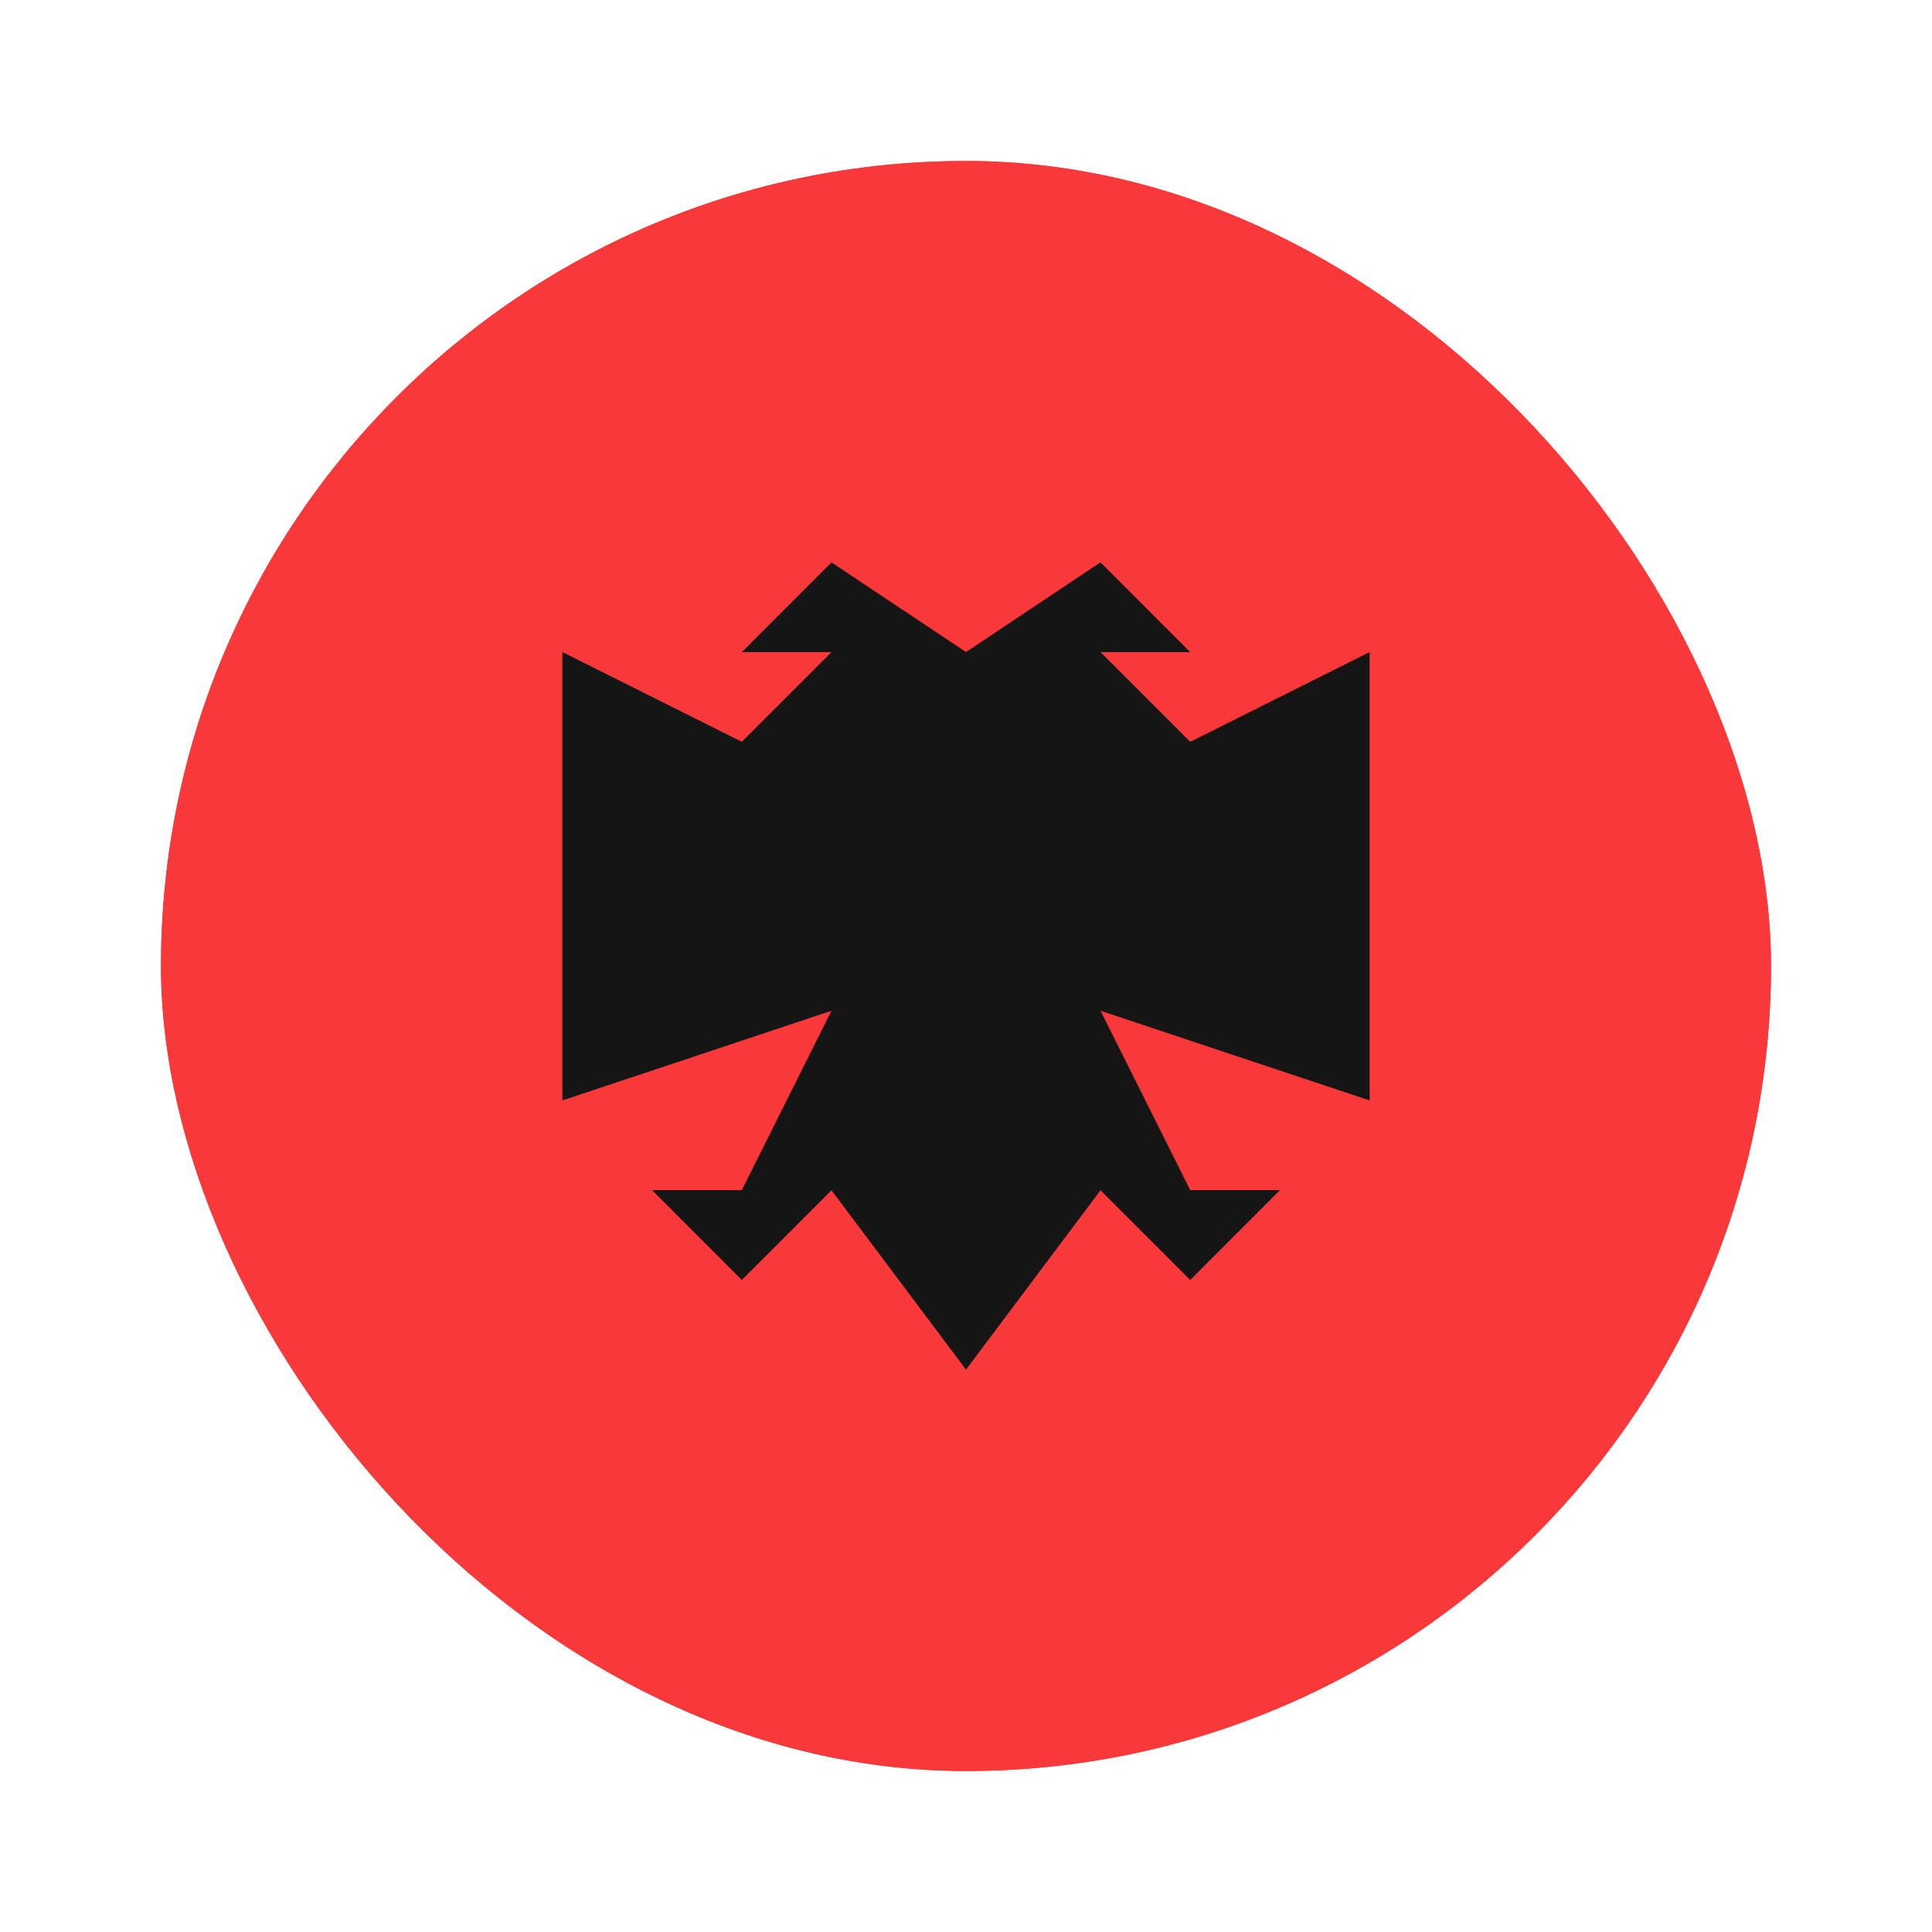 <svg xmlns="http://www.w3.org/2000/svg" fill="none" viewBox="0 0 24 24"><g clip-path="url(#albania-circle__a)"><rect width="20" height="20" x="2" y="2" fill="#F93939" rx="10"/><path fill="#F93939" d="M23.333 2H.667A2.667 2.667 0 0 0-2 4.667v14.666A2.667 2.667 0 0 0 .667 22h22.666A2.667 2.667 0 0 0 26 19.333V4.667A2.667 2.667 0 0 0 23.333 2Z"/><path fill="#151515" fill-rule="evenodd" d="m12 8.1-1.671-1.114-1.114 1.115h1.114L9.215 9.215 6.986 8.1v5.57l3.343-1.114-1.114 2.228H8.1L9.215 15.9l1.114-1.114L12 17.014V8.1Zm1.671-1.114 1.114 1.115h-1.114l1.114 1.114L17.014 8.1v5.57l-3.343-1.114 1.114 2.228H15.9L14.785 15.9l-1.114-1.114L12 17.014V8.1l1.671-1.115Z" clip-rule="evenodd"/></g><defs><clipPath id="albania-circle__a"><rect width="20" height="20" x="2" y="2" fill="#fff" rx="10"/></clipPath></defs></svg>